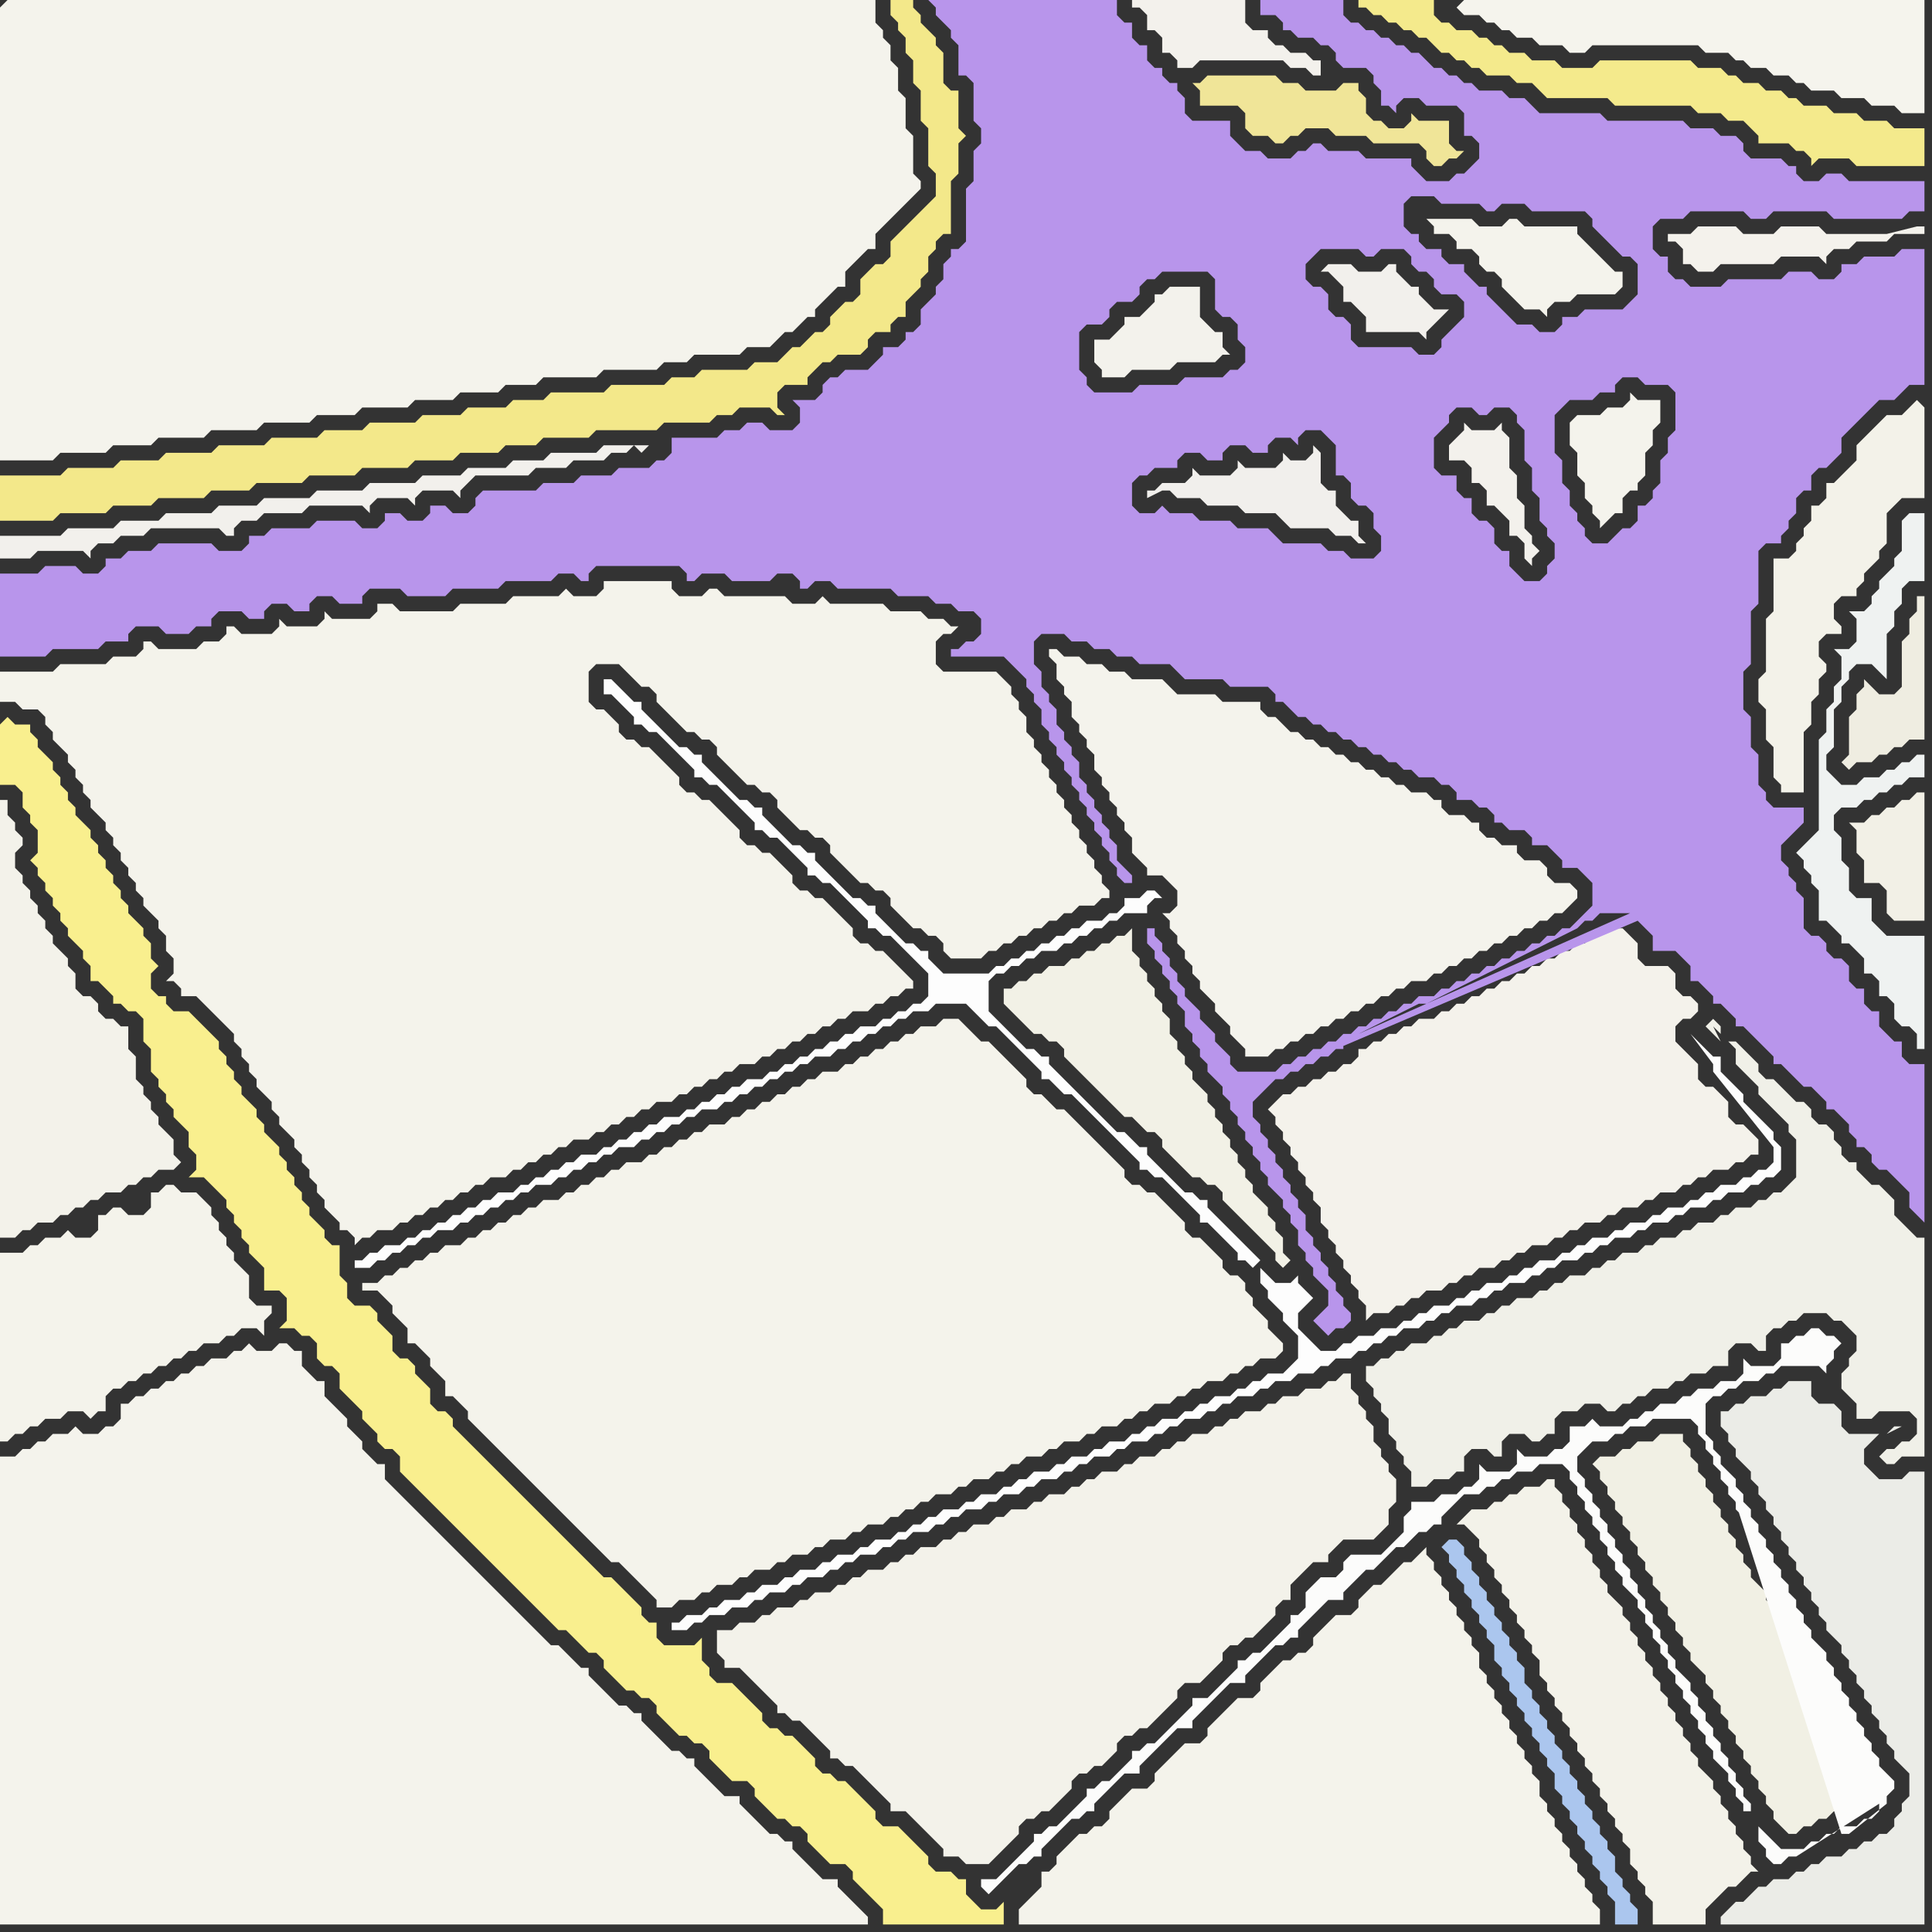 <svg width="256" height="256" xmlns="http://www.w3.org/2000/svg"><rect width="100%" height="100%" fill="#333333" stroke="none"/><script> 
var tempColor;
function hoverPath(evt){
obj = evt.target;
tempColor = obj.getAttribute("fill");
obj.setAttribute("fill","red");
//alert(tempColor);
//obj.setAttribute("stroke","red");}
function recoverPath(evt){
obj = evt.target;
obj.setAttribute("fill", tempColor);
//obj.setAttribute("stroke", tempColor);
}</script><path onmouseover="hoverPath(evt)" onmouseout="recoverPath(evt)" fill="rgb(249,239,142)" d="M  0,96l 0,8 2,0 1,1 0,2 1,1 0,1 1,1 0,3 -1,1 1,1 0,1 1,1 0,1 1,1 0,1 1,1 0,1 1,1 0,1 1,1 1,1 0,1 1,1 0,2 1,0 1,1 1,1 0,1 1,0 1,1 1,0 1,1 0,3 1,1 0,3 1,1 0,1 1,1 0,1 1,1 0,1 1,1 1,1 0,2 1,1 0,2 -1,1 2,0 2,2 1,1 0,1 1,1 0,1 1,1 0,1 1,1 0,1 2,2 0,3 2,0 1,1 0,3 -1,1 2,0 1,1 1,0 1,1 0,2 1,1 1,0 1,1 0,2 1,1 1,1 1,1 0,1 1,1 1,1 0,1 1,1 1,0 1,1 0,2 1,1 1,1 1,1 1,1 1,1 1,1 1,1 1,1 1,1 1,1 1,1 1,1 1,1 1,1 1,1 1,1 1,1 1,1 1,1 1,1 1,1 1,0 1,1 1,1 1,1 1,0 1,1 0,1 1,1 1,1 1,1 1,0 1,1 1,0 1,1 0,1 1,1 1,1 1,1 1,0 1,1 1,0 1,1 0,1 1,1 1,1 1,1 2,0 1,1 0,1 1,1 1,1 1,1 1,0 1,1 1,0 1,1 0,1 1,1 1,1 1,1 2,0 1,1 0,1 1,1 1,1 1,1 1,1 0,2 16,0 0,-3 1,-1 1,-1 -3,3 -2,0 -1,-1 -1,-1 0,-2 -1,0 -1,-1 -2,0 -1,-1 0,-1 -1,-1 -1,-1 -1,-1 -1,-1 -2,0 -1,-1 0,-1 -1,-1 -1,-1 -1,-1 -1,-1 -1,0 -1,-1 -1,0 -1,-1 0,-1 -1,-1 -2,-2 -1,0 -1,-1 -1,0 -1,-1 0,-1 -1,-1 -1,-1 -1,-1 -1,-1 -2,0 -1,-1 0,-1 -1,-1 0,-3 -1,1 -4,0 -1,-1 0,-2 -1,0 -1,-1 0,-1 -1,-1 -1,-1 -1,-1 -1,-1 -1,0 -1,-1 -1,-1 -1,-1 -1,-1 -1,-1 -1,-1 -1,-1 -1,-1 -1,-1 -1,-1 -1,-1 -1,-1 -1,-1 -1,-1 -1,-1 -1,-1 -1,-1 -1,-1 -1,-1 -1,-1 0,-1 -1,-1 -1,0 -1,-1 0,-2 -1,-1 -1,-1 0,-1 -1,-1 -1,0 -1,-1 0,-2 -1,-1 -1,-1 0,-1 -1,-1 -2,0 -1,-1 0,-2 -1,-1 0,-4 -1,0 -1,-1 0,-1 -1,-1 -1,-1 0,-1 -1,-1 0,-1 -1,-1 0,-1 -1,-1 0,-1 -1,-1 0,-1 -1,-1 -1,-1 0,-1 -1,-1 0,-1 -1,-1 -1,-1 0,-1 -1,-1 0,-1 -1,-1 0,-1 -1,-1 0,-1 -1,-1 -2,-2 -1,-1 -2,0 -1,-1 0,-1 -1,0 -1,-1 0,-2 1,-1 -1,-1 0,-2 -1,-1 0,-1 -1,-1 -1,-1 0,-1 -1,-1 0,-1 -1,-1 0,-1 -1,-1 0,-1 -1,-1 0,-1 -1,-1 0,-1 -1,-1 -1,-1 0,-1 -1,-1 0,-1 -1,-1 0,-1 -1,-1 0,-1 -1,-1 -1,-1 0,-1 -1,-1 0,-1 -2,0 -1,-1 -1,1Z"/>
<path onmouseover="hoverPath(evt)" onmouseout="recoverPath(evt)" fill="rgb(243,242,236)" d="M  148,44l -1,1 -2,0 0,3 1,1 0,1 3,0 1,-1 5,0 1,-1 5,0 1,-1 1,0 -1,-1 0,-2 -1,0 -1,-1 -1,-1 0,-4 -4,0 -1,1 -1,0 0,1 -1,1 -1,1 -2,0 0,1 -1,1Z"/>
<path onmouseover="hoverPath(evt)" onmouseout="recoverPath(evt)" fill="rgb(244,243,236)" d="M  208,56l 0,3 1,1 0,3 1,1 0,2 1,1 0,1 1,1 0,1 1,-1 0,0 1,-1 1,0 0,-2 1,-1 1,0 0,-1 1,-1 0,-3 1,-1 0,-2 1,-1 0,-3 -3,0 -1,-1 0,1 -1,1 -2,0 -1,1 -3,0 -1,1Z"/>
<path onmouseover="hoverPath(evt)" onmouseout="recoverPath(evt)" fill="rgb(244,243,236)" d="M  0,1l 0,60 7,0 1,-1 6,0 1,-1 5,0 1,-1 6,0 1,-1 6,0 1,-1 6,0 1,-1 5,0 1,-1 6,0 1,-1 5,0 1,-1 5,0 1,-1 4,0 1,-1 7,0 1,-1 7,0 1,-1 3,0 1,-1 6,0 1,-1 3,0 2,-2 1,0 1,-1 1,-1 1,0 0,-1 1,-1 1,-1 1,-1 1,0 0,-2 1,-1 1,-1 1,-1 1,0 0,-2 1,-1 2,-2 1,-1 1,-1 1,-1 0,-1 -1,-1 0,-5 -1,-1 0,-4 -1,-1 0,-3 -1,-1 0,-2 -1,-1 0,-1 -1,-1 0,-3 -115,0 -1,1Z"/>
<path onmouseover="hoverPath(evt)" onmouseout="recoverPath(evt)" fill="rgb(243,242,234)" d="M  0,117l 0,47 2,0 1,-1 1,0 1,-1 2,0 1,-1 1,0 1,-1 1,0 1,-1 1,0 1,-1 2,0 1,-1 1,0 1,-1 1,0 1,-1 2,0 1,-1 -1,-1 0,-2 -1,-1 -1,-1 0,-1 -1,-1 0,-1 -1,-1 0,-1 -1,-1 0,-3 -1,-1 0,-3 -1,0 -1,-1 -1,0 -1,-1 0,-1 -1,-1 -1,0 -1,-1 0,-2 -1,-1 0,-1 -1,-1 -1,-1 0,-1 -1,-1 0,-1 -1,-1 0,-1 -1,-1 0,-1 -1,-1 0,-1 -1,-1 0,-2 1,-1 0,-1 -1,-1 0,-1 -1,-1 0,-2 -1,0Z"/>
<path onmouseover="hoverPath(evt)" onmouseout="recoverPath(evt)" fill="rgb(241,239,236)" d="M  153,65l -1,0 0,1 2,-1 1,0 1,1 3,0 1,1 4,0 1,1 4,0 1,1 1,1 5,0 1,1 2,0 1,1 1,0 -1,-1 0,-2 -1,0 -1,-1 -1,-1 0,-2 -1,0 -1,-1 0,-4 -1,-1 0,1 -1,1 -2,0 -1,-1 0,1 -1,1 -4,0 -1,-1 0,1 -1,1 -4,0 -1,-1 0,1 -1,1 -3,0 -1,1Z"/>
<path onmouseover="hoverPath(evt)" onmouseout="recoverPath(evt)" fill="rgb(244,243,236)" d="M  189,29l 0,0 1,1 0,1 2,0 1,1 0,1 2,0 1,1 0,1 1,1 1,0 1,1 0,1 1,1 1,1 1,1 2,0 1,1 0,-1 1,-1 2,0 1,-1 5,0 1,-1 0,-2 -1,0 -2,-2 -1,-1 -1,-1 -1,-1 0,-1 -7,0 -1,-1 -1,0 -1,1 -3,0 -1,-1 -6,0 -1,-1 0,0 1,1Z"/>
<path onmouseover="hoverPath(evt)" onmouseout="recoverPath(evt)" fill="rgb(171,198,238)" d="M  191,205l 0,0 1,1 0,1 1,1 0,1 1,1 0,1 1,1 0,1 1,1 0,1 1,1 0,1 1,1 0,2 1,1 0,1 1,1 0,1 1,1 0,1 1,1 0,1 1,1 0,1 1,1 0,1 1,1 0,1 1,1 0,2 1,1 0,1 1,1 0,1 1,1 0,1 1,1 0,1 1,1 0,1 1,1 0,1 1,1 0,1 1,1 0,3 3,0 0,-2 -1,-1 0,-1 -1,-1 0,-1 -1,-1 0,-2 -1,-1 0,-1 -1,-1 0,-1 -1,-1 0,-1 -1,-1 0,-1 -1,-1 0,-1 -1,-1 0,-1 -1,-1 0,-1 -1,-1 0,-1 -1,-1 0,-1 -1,-1 0,-1 -1,-1 0,-1 -1,-1 0,-2 -1,-1 0,-1 -1,-1 0,-1 -1,-1 0,-1 -1,-1 0,-1 -1,-1 0,-1 -1,-1 0,-1 -1,-1 0,-1 -1,-1 0,-1 -1,-1 -1,0 -1,1Z"/>
<path onmouseover="hoverPath(evt)" onmouseout="recoverPath(evt)" fill="rgb(245,244,237)" d="M  193,1l 0,0 1,1 2,0 1,1 1,0 1,1 1,0 1,1 2,0 1,1 3,0 1,1 2,0 1,-1 14,0 1,1 3,0 1,1 1,0 1,1 2,0 1,1 2,0 1,1 1,0 1,1 3,0 1,1 3,0 1,1 3,0 1,1 3,0 0,-15 -61,0 -1,1 -1,-1 1,1Z"/>
<path onmouseover="hoverPath(evt)" onmouseout="recoverPath(evt)" fill="rgb(235,236,231)" d="M  249,196l 0,0 -1,-1 -1,-1 0,-2 1,-1 1,-1 -4,0 -1,-1 0,-2 -1,-1 -2,0 -1,-1 0,-2 -3,0 -1,1 -1,0 -1,1 -2,0 -1,1 -1,0 -1,1 -1,0 0,2 1,1 0,1 1,1 0,1 1,1 1,1 0,1 1,1 0,1 1,1 0,1 1,1 0,1 1,1 0,1 1,1 0,1 1,1 0,1 1,1 0,1 1,1 0,1 1,1 0,1 1,1 0,1 1,1 1,1 0,1 1,1 0,1 1,1 0,1 1,1 0,1 1,1 0,1 1,1 0,1 1,1 0,1 1,1 0,1 1,1 1,1 0,3 -1,1 0,1 -1,1 0,1 -1,1 -1,0 -1,1 -1,0 -1,1 -1,0 -1,1 -2,0 -1,1 -1,0 -1,1 -1,0 -1,1 -2,0 -1,1 -1,0 -1,1 -1,1 -1,0 -1,1 -1,1 0,1 27,0 0,-60 -2,0 -1,1 -3,0 1,-6 1,-1 1,0 -2,1 -1,6Z"/>
<path onmouseover="hoverPath(evt)" onmouseout="recoverPath(evt)" fill="rgb(242,240,230)" d="M  247,109l -2,0 1,1 0,3 1,1 0,3 2,0 1,1 0,3 1,1 4,0 0,-17 -1,0 -1,1 -1,0 -1,1 -1,0 -1,1 -1,0 -1,1Z"/>
<path onmouseover="hoverPath(evt)" onmouseout="recoverPath(evt)" fill="rgb(243,242,233)" d="M  254,53l 0,0 -1,1 -1,1 -2,0 -1,1 -1,1 -1,1 -1,1 0,2 -1,1 -1,1 -1,1 -1,0 0,2 -1,1 -1,0 0,2 -1,1 0,1 -1,1 0,1 -1,1 -2,0 0,7 -1,1 0,7 -1,1 0,3 1,1 0,4 1,1 0,4 1,1 0,1 3,0 0,-8 1,-1 0,-3 1,-1 0,-2 1,-1 0,-1 -1,-1 0,-2 1,-1 2,0 0,-1 -1,-1 0,-2 1,-1 2,0 0,-1 1,-1 0,-1 1,-1 1,-1 0,-1 1,-1 0,-4 1,-1 1,-1 3,0 0,-12 -1,-1Z"/>
<path onmouseover="hoverPath(evt)" onmouseout="recoverPath(evt)" fill="rgb(243,232,138)" d="M  0,66l 0,3 7,0 1,-1 6,0 1,-1 5,0 1,-1 6,0 1,-1 5,0 1,-1 6,0 1,-1 6,0 1,-1 6,0 1,-1 5,0 1,-1 5,0 1,-1 4,0 1,-1 6,0 1,-1 8,0 1,-1 6,0 1,-1 2,0 1,-1 4,0 1,1 1,0 -1,-1 0,-2 1,-1 3,0 0,-1 1,-1 1,-1 1,0 1,-1 3,0 1,-1 0,-1 1,-1 2,0 0,-1 1,-1 1,0 0,-2 1,-1 1,-1 0,-1 1,-1 0,-2 1,-1 0,-1 1,-1 1,0 0,-7 1,-1 0,-4 1,-1 -1,-1 0,-5 -1,0 -1,-1 0,-4 -1,-1 0,-1 -1,-1 -1,-1 0,-1 -1,-1 0,-1 -3,0 0,2 1,1 0,1 1,1 0,2 1,1 0,3 1,1 0,4 1,1 0,5 1,1 0,3 -1,1 -1,1 -1,1 -1,1 -1,1 -1,1 0,2 -1,1 -1,0 -1,1 -1,1 0,2 -1,1 -1,0 -1,1 -1,1 0,1 -1,1 -1,0 -1,1 -1,1 -1,0 -1,1 -1,1 -3,0 -1,1 -6,0 -1,1 -3,0 -1,1 -7,0 -1,1 -7,0 -1,1 -4,0 -1,1 -5,0 -1,1 -5,0 -1,1 -6,0 -1,1 -5,0 -1,1 -6,0 -1,1 -6,0 -1,1 -6,0 -1,1 -5,0 -1,1 -6,0 -1,1 -8,0Z"/>
<path onmouseover="hoverPath(evt)" onmouseout="recoverPath(evt)" fill="rgb(244,243,235)" d="M  4,89l -4,0 0,4 2,0 1,1 2,0 1,1 0,1 1,1 0,1 1,1 1,1 0,1 1,1 0,1 1,1 0,1 1,1 0,1 1,1 1,1 0,1 1,1 0,1 1,1 0,1 1,1 0,1 1,1 0,1 1,1 0,1 1,1 1,1 0,1 1,1 0,2 1,1 0,2 -1,1 1,0 1,1 0,1 2,0 1,1 1,1 1,1 1,1 1,1 0,1 1,1 0,1 1,1 0,1 1,1 0,1 1,1 1,1 0,1 1,1 0,1 1,1 1,1 0,1 1,1 0,1 1,1 0,1 1,1 0,1 1,1 0,1 1,1 1,1 0,1 1,0 1,1 0,1 1,-1 1,0 1,-1 2,0 1,-1 1,0 1,-1 1,0 1,-1 1,0 1,-1 1,0 1,-1 1,0 1,-1 1,0 1,-1 2,0 1,-1 1,0 1,-1 1,0 1,-1 1,0 1,-1 1,0 1,-1 2,0 1,-1 1,0 1,-1 1,0 1,-1 1,0 1,-1 1,0 1,-1 2,0 1,-1 1,0 1,-1 1,0 1,-1 1,0 1,-1 1,0 1,-1 2,0 1,-1 1,0 1,-1 1,0 1,-1 1,0 1,-1 1,0 1,-1 1,0 1,-1 1,0 1,-1 2,0 1,-1 1,0 1,-1 1,0 1,-1 1,0 0,-1 -1,-1 0,0 -1,-1 -1,-1 -1,-1 -1,0 -1,-1 -1,0 -1,-1 0,-1 -1,-1 -1,-1 -1,-1 -1,-1 -1,0 -1,-1 -1,0 -1,-1 0,-1 -1,-1 -1,-1 -1,-1 -1,0 -1,-1 -1,0 -1,-1 0,-1 -1,-1 -1,-1 -1,-1 -1,-1 -1,0 -1,-1 -1,0 -1,-1 0,-1 -1,-1 -1,-1 -1,-1 -1,-1 -1,0 -1,-1 -1,0 -1,-1 0,-1 -1,-1 -1,-1 -1,0 -1,-1 0,-4 1,-1 3,0 1,1 1,1 1,1 1,0 1,1 0,1 1,1 1,1 1,1 1,1 1,0 1,1 1,0 1,1 0,1 1,1 1,1 1,1 1,1 1,0 1,1 1,0 1,1 0,1 1,1 1,1 1,1 1,0 1,1 1,0 1,1 0,1 1,1 1,1 1,1 1,1 1,0 1,1 1,0 1,1 0,1 1,1 1,1 1,1 1,0 1,1 1,0 1,1 0,1 1,1 4,0 1,-1 1,0 1,-1 1,0 1,-1 1,0 1,-1 1,0 1,-1 1,0 1,-1 1,0 1,-1 2,0 1,-1 1,0 0,-1 -1,-1 0,-1 -1,-1 0,-1 -1,-1 0,-1 -1,-1 0,-1 -1,-1 0,-1 -1,-1 0,-1 -1,-1 0,-1 -1,-1 0,-1 -1,-1 0,-1 -1,-1 0,-1 -1,-1 0,-2 -1,-1 0,-1 -1,-1 0,-1 -1,-1 -1,-1 -7,0 -1,-1 0,-3 1,-1 1,0 1,-1 -1,0 -1,-1 -2,0 -1,-1 -4,0 -1,-1 -7,0 -1,-1 -1,1 -3,0 -1,-1 -8,0 -1,-1 -1,0 -1,1 -3,0 -1,-1 0,-1 -9,0 0,1 -1,1 -3,0 -1,-1 -1,1 -6,0 -1,1 -6,0 -1,1 -7,0 -1,-1 -2,0 0,1 -1,1 -5,0 -1,-1 0,1 -1,1 -4,0 -1,-1 0,1 -1,1 -4,0 -1,-1 -1,0 0,1 -1,1 -2,0 -1,1 -5,0 -1,-1 -1,0 0,1 -1,1 -3,0 -1,1 -6,0 -1,1Z"/>
<path onmouseover="hoverPath(evt)" onmouseout="recoverPath(evt)" fill="rgb(243,242,234)" d="M  95,218l 0,1 1,1 0,1 2,0 1,1 1,1 1,1 1,1 1,1 0,1 1,0 1,1 1,0 1,1 1,1 1,1 1,1 0,1 1,0 1,1 1,0 1,1 1,1 1,1 1,1 1,1 0,1 2,0 1,1 1,1 1,1 1,1 1,1 0,1 2,0 1,1 3,0 1,-1 1,-1 1,-1 1,-1 0,-1 1,-1 1,0 1,-1 1,0 1,-1 1,-1 1,-1 0,-1 1,-1 1,0 1,-1 1,0 1,-1 1,-1 0,-1 1,-1 1,0 1,-1 1,0 1,-1 1,-1 1,-1 1,-1 0,-1 1,-1 2,0 1,-1 1,-1 1,-1 0,-1 1,-1 1,0 1,-1 1,0 2,-2 1,-1 0,-1 1,-1 1,0 0,-2 1,-1 1,-1 1,-1 2,0 0,-1 1,-1 1,-1 4,0 1,-1 1,-1 0,-2 1,-1 0,-3 -1,-1 0,-1 -1,-1 0,-1 -1,-1 0,-2 -1,-1 0,-1 -1,-1 0,-1 -1,-1 0,-2 -1,0 -1,1 -1,0 -1,1 -2,0 -1,1 -2,0 -1,1 -1,0 -1,1 -2,0 -1,1 -1,0 -1,1 -1,0 -1,1 -2,0 -1,1 -1,0 -1,1 -1,0 -1,1 -2,0 -1,1 -1,0 -1,1 -2,0 -1,1 -1,0 -1,1 -1,0 -1,1 -2,0 -1,1 -1,0 -1,1 -2,0 -1,1 -1,0 -1,1 -2,0 -1,1 -1,0 -1,1 -1,0 -1,1 -2,0 -1,1 -1,0 -1,1 -1,0 -1,1 -2,0 -1,1 -1,0 -1,1 -1,0 -1,1 -2,0 -1,1 -1,0 -1,1 -2,0 -1,1 -1,0 -1,1 -2,0 -1,1 -2,0Z"/>
<path onmouseover="hoverPath(evt)" onmouseout="recoverPath(evt)" fill="rgb(244,243,236)" d="M  139,86l 0,1 1,1 0,2 1,1 0,1 1,1 0,2 1,1 0,1 1,1 0,1 1,1 0,2 1,1 0,1 1,1 0,1 1,1 0,1 1,1 0,1 1,1 0,2 1,1 1,1 0,1 2,0 1,1 1,1 0,2 -1,1 -1,0 1,1 0,1 1,1 0,1 1,1 0,1 1,1 0,1 1,1 0,1 1,1 1,1 0,1 1,1 1,1 0,1 1,1 1,1 0,1 3,0 1,-1 1,0 1,-1 1,0 1,-1 1,0 1,-1 1,0 1,-1 1,0 1,-1 1,0 1,-1 1,0 1,-1 1,0 1,-1 1,0 1,-1 2,0 1,-1 1,0 1,-1 1,0 1,-1 1,0 1,-1 1,0 1,-1 1,0 1,-1 1,0 1,-1 1,0 1,-1 1,0 1,-1 1,0 1,-1 1,-1 0,-1 -1,-1 -2,0 -1,-1 0,-1 -1,-1 -2,0 -1,-1 0,-1 -2,0 -1,-1 -1,0 -1,-1 0,-1 -1,0 -1,-1 -2,0 -1,-1 0,-1 -1,0 -1,-1 -2,0 -1,-1 -1,0 -1,-1 -1,0 -1,-1 -1,0 -1,-1 -1,0 -1,-1 -1,0 -1,-1 -1,0 -1,-1 -1,0 -1,-1 -1,0 -1,-1 -1,-1 -1,0 -1,-1 0,-1 -5,0 -1,-1 -5,0 -1,-1 -1,-1 -4,0 -1,-1 -2,0 -1,-1 -2,0 -1,-1 -2,0 -1,-1Z"/>
<path onmouseover="hoverPath(evt)" onmouseout="recoverPath(evt)" fill="rgb(244,242,235)" d="M  169,146l 0,0 -1,1 1,1 0,1 1,1 0,1 1,1 0,1 1,1 0,1 1,1 0,1 1,1 0,1 1,1 0,2 1,1 0,1 1,1 0,1 1,1 0,1 1,1 0,1 1,1 0,1 1,1 0,2 1,-1 2,0 1,-1 1,0 1,-1 1,0 1,-1 2,0 1,-1 1,0 1,-1 1,0 1,-1 2,0 1,-1 1,0 1,-1 1,0 1,-1 2,0 1,-1 1,0 1,-1 1,0 1,-1 2,0 1,-1 1,0 1,-1 2,0 1,-1 1,0 1,-1 2,0 1,-1 1,0 1,-1 1,0 1,-1 2,0 1,-1 1,0 1,-1 1,0 0,-2 -1,-1 0,0 -1,-1 -1,0 -1,-1 0,-2 -1,-1 -1,-1 -1,0 -1,-1 0,-2 -1,-1 -1,-1 -1,-1 0,-2 1,-1 1,0 1,-1 0,-1 -1,-1 -1,0 -1,-1 0,-2 -1,-1 -3,0 -1,-1 0,-2 -1,-1 -1,-1 -2,0 -1,1 -1,0 -1,1 -1,0 -1,1 -1,0 -1,1 -1,0 -1,1 -1,0 -1,1 -1,0 -1,1 -1,0 -1,1 -1,0 -1,1 -1,0 -1,1 -1,0 -1,1 -1,0 -1,1 -2,0 -1,1 -1,0 -1,1 -1,0 -1,1 -1,0 -1,1 -1,0 0,1 -1,1 -1,0 -1,1 -1,0 -1,1 -1,0 -1,1 -1,0 -1,1 -1,0 -1,1Z"/>
<path onmouseover="hoverPath(evt)" onmouseout="recoverPath(evt)" fill="rgb(243,241,236)" d="M  175,10l 0,-2 -1,0 -1,-1 -2,0 -1,-1 -1,0 -1,-1 0,-1 -2,0 -1,-1 0,-3 -15,0 0,1 1,0 1,1 0,2 1,0 1,1 0,2 1,0 1,1 0,1 2,0 1,-1 11,0 1,1 2,0 1,1Z"/>
<path onmouseover="hoverPath(evt)" onmouseout="recoverPath(evt)" fill="rgb(243,242,233)" d="M  195,203l 0,0 1,1 0,1 1,1 0,1 1,1 0,1 1,1 0,1 1,1 0,1 1,1 0,1 1,1 0,1 1,1 0,1 1,1 0,2 1,1 0,1 1,1 0,1 1,1 0,1 1,1 0,1 1,1 0,1 1,1 0,1 1,1 0,1 1,1 0,1 1,1 0,1 1,1 0,1 1,1 0,1 1,1 0,2 1,1 0,1 1,1 0,1 1,1 0,3 7,0 0,-2 1,-1 1,-1 1,-1 1,0 1,-1 1,-1 1,0 -1,-1 0,-1 -1,-1 0,-1 -1,-1 0,-1 -1,-1 0,-1 -1,-1 0,-1 -1,-1 0,-1 -1,-1 -1,-1 0,-1 -1,-1 0,-1 -1,-1 0,-1 -1,-1 0,-1 -1,-1 0,-1 -1,-1 0,-1 -1,-1 0,-1 -1,-1 0,-1 -1,-1 0,-1 -1,-1 0,-1 -1,-1 0,-1 -1,-1 -1,-1 0,-1 -1,-1 0,-1 -1,-1 0,-1 -1,-1 0,-1 -1,-1 0,-1 -1,-1 0,-1 -1,-1 0,-1 -1,-1 0,-1 -1,0 -1,1 -2,0 -1,1 -1,0 -1,1 -1,0 -1,1 -2,0 -1,1 -1,1 1,0 1,1Z"/>
<path onmouseover="hoverPath(evt)" onmouseout="recoverPath(evt)" fill="rgb(241,240,228)" d="M  214,193l -2,0 -1,1 1,1 0,1 1,1 0,1 1,1 0,1 1,1 0,1 1,1 0,1 1,1 0,1 1,1 0,1 1,1 0,1 1,1 0,1 1,1 0,1 1,1 0,1 1,1 0,1 1,1 0,1 1,1 1,1 0,1 1,1 0,1 1,1 0,1 1,1 0,1 1,1 0,1 1,1 0,1 1,1 0,1 1,1 0,1 1,1 0,1 1,1 0,1 1,1 1,1 1,0 1,-1 1,0 1,-1 1,0 1,-1 2,0 1,-1 1,0 0,-2 -1,-1 0,-2 -1,-1 0,-1 -1,-1 0,-1 -1,-1 0,-1 -1,-1 -1,-1 0,-1 -1,-1 0,-1 -1,-1 0,-1 -1,-1 0,-1 -1,-1 0,-1 -1,-1 0,-1 -1,-1 0,-1 -1,-1 0,-1 -1,-1 -1,-1 0,-1 -1,-1 0,-1 -1,-1 0,-1 -1,-1 0,-1 -1,-1 0,-1 -1,-1 0,-1 -1,-1 0,-1 -1,-1 0,-1 -1,-1 0,-1 -1,-1 0,-1 -3,0 -1,1 -2,0 -1,1 -1,0 -1,1Z"/>
<path onmouseover="hoverPath(evt)" onmouseout="recoverPath(evt)" fill="rgb(244,234,140)" d="M  222,14l 2,0 1,1 3,0 1,1 2,0 1,1 1,1 0,1 4,0 1,1 1,0 1,1 0,1 1,-1 4,0 1,1 9,0 0,-5 -4,0 -1,-1 -3,0 -1,-1 -3,0 -1,-1 -3,0 -1,-1 -1,0 -1,-1 -2,0 -1,-1 -2,0 -1,-1 -1,0 -1,-1 -3,0 -1,-1 -12,0 -1,1 -4,0 -1,-1 -3,0 -1,-1 -2,0 -1,-1 -1,0 -1,-1 -1,0 -1,-1 -2,0 -1,-1 -1,0 -1,-1 0,-2 -10,0 0,1 1,0 1,1 1,0 1,1 1,0 1,1 1,0 1,1 1,0 1,1 1,1 1,0 1,1 1,0 1,1 1,0 1,1 3,0 1,1 2,0 1,1 1,1 8,0 1,1Z"/>
<path onmouseover="hoverPath(evt)" onmouseout="recoverPath(evt)" fill="rgb(240,240,232)" d="M  245,181l 0,0 -1,1 0,2 1,1 1,1 0,2 2,0 1,-1 4,0 1,1 0,2 -1,1 -1,0 -1,1 -1,0 -1,1 1,1 1,0 1,-1 3,0 0,-29 -1,0 -1,-1 -1,-1 -1,-1 0,-2 -1,-1 -1,-1 -1,0 -1,-1 -1,-1 0,-1 -1,0 -1,-1 0,-1 -1,-1 0,-1 -1,-1 -1,0 -1,-1 0,-1 -1,-1 -1,0 -1,-1 -1,-1 -1,-1 -1,0 -1,-1 0,-1 -1,-1 -1,-1 -1,-1 -1,0 -1,-1 0,-1 -1,-1 -1,1 0,0 1,1 0,0 1,1 -1,-2 0,0 3,3 0,2 1,1 2,2 0,1 1,1 1,1 1,1 1,1 0,1 1,1 0,5 -1,1 -1,1 -1,0 -1,1 -1,0 -1,1 -2,0 -1,1 -1,0 -1,1 -2,0 -1,1 -1,0 -1,1 -2,0 -1,1 -1,0 -1,1 -2,0 -1,1 -1,0 -1,1 -1,0 -1,1 -2,0 -1,1 -1,0 -1,1 -1,0 -1,1 -2,0 -1,1 -1,0 -1,1 -1,0 -1,1 -2,0 -1,1 -1,0 -1,1 -1,0 -1,1 -2,0 -1,1 -1,0 -1,1 -1,0 -1,1 -1,0 0,2 1,1 0,1 1,1 0,1 1,1 0,2 1,1 0,1 1,1 0,1 1,1 0,2 2,0 1,-1 2,0 1,-1 1,0 0,-2 1,-1 2,0 1,1 1,0 0,-2 1,-1 2,0 1,1 1,0 1,-1 1,0 0,-2 1,-1 2,0 1,-1 2,0 1,1 1,0 1,-1 1,0 1,-1 1,0 1,-1 2,0 1,-1 1,0 1,-1 2,0 1,-1 2,0 0,-2 1,-1 2,0 1,1 1,0 0,-2 1,-1 1,0 1,-1 1,0 1,-1 3,0 1,1 1,0 1,1 1,1 0,2 -1,1Z"/>
<path onmouseover="hoverPath(evt)" onmouseout="recoverPath(evt)" fill="rgb(244,243,235)" d="M  0,171l 0,20 1,0 1,-1 1,0 1,-1 1,0 1,-1 2,0 1,-1 2,0 1,1 1,-1 1,0 0,-2 1,-1 1,0 1,-1 1,0 1,-1 1,0 1,-1 1,0 1,-1 1,0 1,-1 1,0 1,-1 2,0 1,-1 1,0 1,-1 2,0 1,1 0,-2 1,-1 0,-1 -2,0 -1,-1 0,-3 -1,-1 -1,-1 0,-1 -1,-1 0,-1 -1,-1 0,-1 -1,-1 0,-1 -1,-1 -1,-1 -2,0 -1,-1 -1,0 -1,1 -1,0 0,2 -1,1 -2,0 -1,-1 -1,0 -1,1 -1,0 0,2 -1,1 -2,0 -1,-1 -1,1 -2,0 -1,1 -1,0 -1,1 -3,0Z"/>
<path onmouseover="hoverPath(evt)" onmouseout="recoverPath(evt)" fill="rgb(244,243,236)" d="M  0,195l 0,60 115,0 0,-1 -1,-1 0,0 -1,-1 -1,-1 -1,-1 0,-1 -2,0 -1,-1 -1,-1 -1,-1 -1,-1 0,-1 -1,0 -1,-1 -1,0 -1,-1 -1,-1 -1,-1 -1,-1 0,-1 -2,0 -1,-1 -1,-1 -1,-1 -1,-1 0,-1 -1,0 -1,-1 -1,0 -1,-1 -1,-1 -1,-1 -1,-1 0,-1 -1,0 -1,-1 -1,0 -1,-1 -1,-1 -1,-1 -1,-1 0,-1 -1,0 -1,-1 -1,-1 -1,-1 -1,0 -1,-1 -1,-1 -1,-1 -1,-1 -1,-1 -1,-1 -1,-1 -1,-1 -1,-1 -1,-1 -1,-1 -1,-1 -1,-1 -1,-1 -1,-1 -1,-1 -1,-1 -1,-1 -1,-1 -1,-1 -1,-1 -1,-1 0,-2 -1,0 -1,-1 -1,-1 0,-1 -1,-1 -1,-1 0,-1 -1,-1 -1,-1 -1,-1 0,-2 -1,0 -1,-1 -1,-1 0,-2 -1,0 -1,-1 -1,0 -1,1 -2,0 -1,-1 -1,1 -1,0 -1,1 -2,0 -1,1 -1,0 -1,1 -1,0 -1,1 -1,0 -1,1 -1,0 -1,1 -1,0 -1,1 -1,0 0,2 -1,1 -1,0 -1,1 -2,0 -1,-1 -1,1 -2,0 -1,1 -1,0 -1,1 -1,0 -1,1 -2,0Z"/>
<path onmouseover="hoverPath(evt)" onmouseout="recoverPath(evt)" fill="rgb(244,243,235)" d="M  51,172l 0,0 1,1 0,1 1,1 1,1 0,2 1,0 2,2 0,1 1,1 1,1 0,2 1,0 1,1 1,1 0,1 1,1 1,1 1,1 1,1 1,1 1,1 1,1 1,1 1,1 1,1 1,1 1,1 1,1 1,1 1,1 1,1 1,1 1,1 1,1 1,0 1,1 1,1 1,1 1,1 1,1 0,1 2,0 1,-1 2,0 1,-1 1,0 1,-1 2,0 1,-1 1,0 1,-1 2,0 1,-1 1,0 1,-1 2,0 1,-1 1,0 1,-1 2,0 1,-1 1,0 1,-1 2,0 1,-1 1,0 1,-1 1,0 1,-1 1,0 1,-1 2,0 1,-1 1,0 1,-1 2,0 1,-1 1,0 1,-1 1,0 1,-1 2,0 1,-1 1,0 1,-1 2,0 1,-1 1,0 1,-1 2,0 1,-1 1,0 1,-1 1,0 1,-1 2,0 1,-1 1,0 1,-1 1,0 1,-1 2,0 1,-1 1,0 1,-1 1,0 1,-1 2,0 1,-1 0,-1 -1,-1 0,0 -1,-1 0,-1 -1,-1 -1,-1 0,-1 -1,-1 0,-1 -1,-1 -1,0 -1,-1 0,-1 -1,-1 -1,-1 -1,-1 -1,0 -1,-1 0,-1 -1,-1 -1,-1 -1,-1 -1,-1 -1,0 -1,-1 -1,0 -1,-1 0,-1 -1,-1 -1,-1 -1,-1 -1,-1 -1,-1 -1,-1 -1,-1 -1,-1 -1,0 -1,-1 -1,-1 -1,0 -1,-1 0,-1 -1,-1 -1,-1 -1,-1 -1,-1 -1,-1 -1,0 -1,-1 -1,-1 -1,-1 -2,0 -1,1 -2,0 -1,1 -1,0 -1,1 -1,0 -1,1 -1,0 -1,1 -1,0 -1,1 -1,0 -1,1 -2,0 -1,1 -1,0 -1,1 -1,0 -1,1 -1,0 -1,1 -1,0 -1,1 -1,0 -1,1 -1,0 -1,1 -2,0 -1,1 -1,0 -1,1 -1,0 -1,1 -1,0 -1,1 -1,0 -1,1 -2,0 -1,1 -1,0 -1,1 -1,0 -1,1 -1,0 -1,1 -1,0 -1,1 -2,0 -1,1 -1,0 -1,1 -1,0 -1,1 -1,0 -1,1 -1,0 -1,1 -1,0 -1,1 -2,0 -1,1 -1,0 -1,1 -1,0 -1,1 -1,0 -1,1 -1,0 -1,1 -2,0 0,1 2,0 1,1Z"/>
<path onmouseover="hoverPath(evt)" onmouseout="recoverPath(evt)" fill="rgb(242,240,236)" d="M  84,59l -4,0 -1,1 -6,0 -1,1 -4,0 -1,1 -5,0 -1,1 -5,0 -1,1 -6,0 -1,1 -6,0 -1,1 -6,0 -1,1 -5,0 -1,1 -6,0 -1,1 -5,0 -1,1 -6,0 -1,1 -8,0 0,3 4,0 1,-1 6,0 1,1 0,-1 1,-1 2,0 1,-1 3,0 1,-1 9,0 1,1 1,0 0,-1 1,-1 2,0 1,-1 5,0 1,-1 7,0 1,1 0,-1 1,-1 4,0 1,1 0,-1 1,-1 4,0 1,1 0,-1 1,-1 0,0 1,-1 7,0 1,-1 4,0 1,-1 4,0 1,-1 2,0 1,-1 1,1 1,-1Z"/>
<path onmouseover="hoverPath(evt)" onmouseout="recoverPath(evt)" fill="rgb(253,253,253)" d="M  90,215l -1,0 0,1 2,0 1,-1 1,0 1,-1 2,0 1,-1 2,0 1,-1 1,0 1,-1 2,0 1,-1 1,0 1,-1 2,0 1,-1 1,0 1,-1 1,0 1,-1 2,0 1,-1 1,0 1,-1 1,0 1,-1 2,0 1,-1 1,0 1,-1 1,0 1,-1 2,0 1,-1 1,0 1,-1 2,0 1,-1 1,0 1,-1 2,0 1,-1 1,0 1,-1 1,0 1,-1 2,0 1,-1 1,0 1,-1 2,0 1,-1 1,0 1,-1 1,0 1,-1 2,0 1,-1 1,0 1,-1 1,0 1,-1 2,0 1,-1 1,0 1,-1 2,0 1,-1 2,0 1,-1 1,0 1,-1 2,0 1,-1 1,0 1,-1 1,0 1,-1 1,0 1,-1 2,0 1,-1 1,0 1,-1 1,0 1,-1 2,0 1,-1 1,0 1,-1 1,0 1,-1 2,0 1,-1 1,0 1,-1 1,0 1,-1 2,0 1,-1 1,0 1,-1 1,0 1,-1 2,0 1,-1 1,0 1,-1 2,0 1,-1 1,0 1,-1 2,0 1,-1 1,0 1,-1 2,0 1,-1 1,0 1,-1 1,0 1,-1 0,-3 -1,-1 0,-1 -1,-1 -1,-1 -1,-1 -1,-1 0,-1 -1,-1 -1,-1 -1,-1 0,-2 -1,0 -1,-1 -1,-1 -1,-1 3,4 0,1 4,5 4,5 0,2 -1,1 -1,0 -1,1 -1,0 -1,1 -2,0 -1,1 -1,0 -1,1 -1,0 -1,1 -2,0 -1,1 -1,0 -1,1 -2,0 -1,1 -1,0 -1,1 -2,0 -1,1 -1,0 -1,1 -1,0 -1,1 -2,0 -1,1 -1,0 -1,1 -1,0 -1,1 -2,0 -1,1 -1,0 -1,1 -1,0 -1,1 -2,0 -1,1 -1,0 -1,1 -1,0 -1,1 -2,0 -1,1 -2,0 -1,1 -1,0 -1,1 -2,0 -1,-1 -1,-1 -1,-1 0,-2 1,-1 1,-1 -1,-1 0,0 -1,-1 0,-1 -1,1 -2,0 -1,-1 -1,-1 0,2 1,1 0,1 1,1 1,1 0,1 1,1 1,1 0,3 -1,1 -1,1 -2,0 -1,1 -1,0 -1,1 -1,0 -1,1 -2,0 -1,1 -1,0 -1,1 -1,0 -1,1 -2,0 -1,1 -1,0 -1,1 -1,0 -1,1 -2,0 -1,1 -1,0 -1,1 -2,0 -1,1 -1,0 -1,1 -2,0 -1,1 -1,0 -1,1 -1,0 -1,1 -2,0 -1,1 -1,0 -1,1 -2,0 -1,1 -1,0 -1,1 -1,0 -1,1 -1,0 -1,1 -2,0 -1,1 -1,0 -1,1 -2,0 -1,1 -1,0 -1,1 -2,0 -1,1 -1,0 -1,1 -2,0 -1,1 -1,0 -1,1 -2,0 -1,1 -1,0 -1,1 -2,0 -1,1 76,-47 1,-1 -7,-7 0,-1 -1,0 -1,-1 -1,0 -1,-1 -1,-1 -1,-1 -1,-1 -1,-1 0,-1 -1,0 -1,-1 -1,-1 -1,0 -1,-1 -1,-1 -1,-1 -1,-1 -1,-1 -1,-1 -1,-1 -1,-1 -1,-1 0,-1 -1,0 -1,-1 -1,0 -1,-1 -1,-1 -1,-1 -1,-1 -1,-1 0,-4 1,-1 1,0 1,-1 1,0 1,-1 1,0 1,-1 2,0 1,-1 1,0 1,-1 1,0 1,-1 1,0 1,-1 1,0 1,-1 3,0 0,-1 1,-1 1,0 -1,-1 -1,0 -1,1 -2,0 0,1 -1,1 -1,0 -1,1 -2,0 -1,1 -1,0 -1,1 -1,0 -1,1 -1,0 -1,1 -1,0 -1,1 -1,0 -1,1 -1,0 -1,1 -6,0 -1,-1 -1,-1 0,-1 -1,0 -1,-1 -1,0 -1,-1 -1,-1 -1,-1 -1,-1 0,-1 -1,0 -1,-1 -1,0 -1,-1 -1,-1 -1,-1 -1,-1 -1,-1 0,-1 -1,0 -1,-1 -1,0 -1,-1 -1,-1 -1,-1 -1,-1 0,-1 -1,0 -1,-1 -1,0 -1,-1 -1,-1 -1,-1 -1,-1 -1,-1 0,-1 -1,0 -1,-1 -1,0 -1,-1 -1,-1 -1,-1 -1,-1 -1,-1 0,-1 -1,0 -1,-1 -1,-1 -1,-1 -1,0 0,2 1,0 1,1 1,1 1,1 0,1 1,0 1,1 1,0 1,1 1,1 1,1 1,1 1,1 0,1 1,0 1,1 1,0 1,1 1,1 1,1 1,1 1,1 0,1 1,0 1,1 1,0 1,1 1,1 1,1 1,1 0,1 1,0 1,1 1,0 1,1 1,1 1,1 1,1 1,1 0,1 1,0 1,1 1,0 1,1 1,1 1,1 1,1 1,1 0,3 -1,1 -1,0 -1,1 -1,0 -1,1 -1,0 -1,1 -2,0 -1,1 -1,0 -1,1 -1,0 -1,1 -1,0 -1,1 -1,0 -1,1 -1,0 -1,1 -1,0 -1,1 -2,0 -1,1 -1,0 -1,1 -1,0 -1,1 -1,0 -1,1 -1,0 -1,1 -2,0 -1,1 -1,0 -1,1 -1,0 -1,1 -1,0 -1,1 -1,0 -1,1 -2,0 -1,1 -1,0 -1,1 -1,0 -1,1 -1,0 -1,1 -1,0 -1,1 -2,0 -1,1 -1,0 -1,1 -1,0 -1,1 -1,0 -1,1 -1,0 -1,1 -1,0 -1,1 -1,0 -1,1 -2,0 -1,1 -1,0 -1,1 -1,0 0,1 2,0 1,-1 1,0 1,-1 1,0 1,-1 1,0 1,-1 1,0 1,-1 2,0 1,-1 1,0 1,-1 1,0 1,-1 1,0 1,-1 1,0 1,-1 1,0 1,-1 2,0 1,-1 1,0 1,-1 1,0 1,-1 1,0 1,-1 1,0 1,-1 2,0 1,-1 1,0 1,-1 1,0 1,-1 1,0 1,-1 1,0 1,-1 2,0 1,-1 1,0 1,-1 1,0 1,-1 1,0 1,-1 1,0 1,-1 1,0 1,-1 1,0 1,-1 2,0 1,-1 1,0 1,-1 1,0 1,-1 1,0 1,-1 1,0 1,-1 1,0 1,-1 2,0 1,-1 4,0 1,1 1,1 1,1 1,0 1,1 1,1 1,1 1,1 1,1 1,1 0,1 1,0 1,1 1,1 1,0 1,1 1,1 1,1 1,1 1,1 1,1 1,1 1,1 1,1 0,1 1,0 1,1 1,0 1,1 1,1 1,1 1,1 1,1 0,1 1,0 1,1 1,1 1,1 1,1 0,1 1,0 1,1 -76,47Z"/>
<path onmouseover="hoverPath(evt)" onmouseout="recoverPath(evt)" fill="rgb(244,243,235)" d="M  137,251l 0,0 -1,1 -1,1 0,2 77,0 0,-2 -1,-1 0,-1 -1,-1 0,-1 -1,-1 0,-1 -1,-1 0,-1 -1,-1 0,-1 -1,-1 0,-1 -1,-1 0,-1 -1,-1 0,-2 -1,-1 0,-1 -1,-1 0,-1 -1,-1 0,-1 -1,-1 0,-1 -1,-1 0,-1 -1,-1 0,-1 -1,-1 0,-1 -1,-1 0,-2 -1,-1 0,-1 -1,-1 0,-1 -1,-1 0,-1 -1,-1 0,-1 -1,-1 0,-1 -1,-1 0,-1 -1,-1 0,-1 -1,1 0,0 -1,1 -1,0 -1,1 -1,1 -1,1 -1,0 -1,1 -1,1 0,1 -1,1 -2,0 -1,1 -1,1 -1,1 0,1 -1,1 -1,0 -1,1 -1,0 -1,1 -1,1 -1,1 0,1 -1,1 -2,0 -1,1 -1,1 -1,1 -1,1 0,1 -1,1 -2,0 -1,1 -1,1 -1,1 -1,1 0,1 -1,1 -2,0 -1,1 -1,1 -1,1 0,1 -1,1 -1,0 -1,1 -1,0 -1,1 -1,1 -1,1 0,1 -1,1 -1,0 0,2 -1,1Z"/>
<path onmouseover="hoverPath(evt)" onmouseout="recoverPath(evt)" fill="rgb(240,229,152)" d="M  171,11l -1,0 -1,-1 -9,0 -1,1 -1,0 1,1 0,2 5,0 1,1 0,2 1,1 2,0 1,1 1,0 1,-1 1,0 1,-1 3,0 1,1 4,0 1,1 6,0 1,1 0,1 1,1 1,0 1,-1 1,0 1,-1 -1,0 -1,-1 0,-3 -4,0 -1,-1 0,1 -1,1 -2,0 -1,-1 -1,0 -1,-1 0,-2 -1,-1 0,-1 -2,0 -1,1 -4,0 -1,-1Z"/>
<path onmouseover="hoverPath(evt)" onmouseout="recoverPath(evt)" fill="rgb(242,241,230)" d="M  171,167l 0,0 -1,-1 0,-2 -1,-1 0,-1 -1,-1 0,-1 -1,-1 -1,-1 0,-1 -1,-1 0,-1 -1,-1 0,-1 -1,-1 0,-1 -1,-1 0,-1 -1,-1 0,-1 -1,-1 0,-1 -1,-1 -1,-1 0,-1 -1,-1 0,-1 -1,-1 0,-1 -1,-1 0,-2 -1,-1 0,-1 -1,-1 0,-1 -1,-1 0,-1 -1,-1 0,-1 -1,-1 0,-3 -1,1 -1,0 -1,1 -1,0 -1,1 -1,0 -1,1 -1,0 -1,1 -2,0 -1,1 -1,0 -1,1 -1,0 -1,1 -1,0 0,2 1,1 0,0 2,2 1,1 1,0 1,1 1,0 1,1 0,1 1,1 1,1 1,1 1,1 1,1 1,1 1,1 1,1 1,0 1,1 1,1 1,0 1,1 0,1 1,1 1,1 1,1 1,1 1,0 1,1 1,0 1,1 0,1 1,1 1,1 1,1 1,1 1,1 1,1 1,1 0,1 1,1 1,-1Z"/>
<path onmouseover="hoverPath(evt)" onmouseout="recoverPath(evt)" fill="rgb(242,240,236)" d="M  176,35l -1,1 1,0 1,1 1,1 0,2 1,0 1,1 1,1 0,2 7,0 1,1 0,-1 1,-1 0,0 1,-1 1,-1 -2,0 -1,-1 -1,-1 0,-1 -1,0 -1,-1 -1,-1 0,-1 -1,0 -1,1 -3,0 -1,-1Z"/>
<path onmouseover="hoverPath(evt)" onmouseout="recoverPath(evt)" fill="rgb(243,241,236)" d="M  192,59l 0,2 2,0 1,1 0,2 1,0 1,1 0,2 1,0 1,1 1,1 0,2 1,0 1,1 0,2 1,1 0,-1 1,-1 0,0 -1,-1 0,-1 -1,-1 0,-3 -1,-1 0,-3 -1,-1 0,-4 -1,-1 0,-1 -1,1 -3,0 -1,-1 0,1 -1,1 -1,1Z"/>
<path onmouseover="hoverPath(evt)" onmouseout="recoverPath(evt)" fill="rgb(184,149,235)" d="M  217,122l 1,1 1,1 0,2 3,0 1,1 1,1 0,2 1,0 1,1 1,1 0,1 1,0 1,1 1,1 0,1 1,0 1,1 1,1 1,1 1,1 0,1 1,0 1,1 1,1 1,1 1,0 1,1 1,1 0,1 1,0 1,1 1,1 0,1 1,1 0,1 1,0 1,1 0,1 1,1 1,0 1,1 1,1 1,1 0,2 1,1 1,1 0,-21 -2,0 -1,-1 0,-2 -1,0 -1,-1 -1,-1 0,-2 -1,0 -1,-1 0,-2 -1,0 -1,-1 0,-2 -1,-1 -1,0 -1,-1 0,-1 -1,-1 -1,0 -1,-1 0,-4 -1,-1 0,-1 -1,-1 0,-1 -1,-1 0,-2 1,-1 1,-1 1,-1 0,-2 -4,0 -1,-1 0,-1 -1,-1 0,-4 -1,-1 0,-4 -1,-1 0,-5 1,-1 0,-7 1,-1 0,-7 1,-1 2,0 0,-1 1,-1 0,-1 1,-1 0,-2 1,-1 1,0 0,-2 1,-1 1,0 1,-1 1,-1 0,-2 1,-1 3,-3 1,-1 2,0 1,-1 1,-1 2,0 0,-18 -3,0 -1,1 -4,0 -1,1 -2,0 0,1 -1,1 -2,0 -1,-1 -3,0 -1,1 -7,0 -1,1 -4,0 -1,-1 -1,0 -1,-1 0,-2 -1,0 -1,-1 0,-3 1,-1 3,0 1,-1 7,0 1,1 2,0 1,-1 7,0 1,1 9,0 1,-1 2,0 0,-4 -10,0 -1,-1 -2,0 -1,1 -2,0 -1,-1 0,-1 -1,0 -1,-1 -4,0 -1,-1 0,-1 -1,-1 -2,0 -1,-1 -3,0 -1,-1 -10,0 -1,-1 -8,0 -1,-1 -1,-1 -2,0 -1,-1 -3,0 -1,-1 -1,0 -1,-1 -1,0 -1,-1 -1,0 -1,-1 -1,-1 -1,0 -1,-1 -1,0 -1,-1 -1,0 -1,-1 -1,0 -1,-1 -1,0 -1,-1 0,-2 -11,0 0,2 2,0 1,1 0,1 1,0 1,1 2,0 1,1 1,0 1,1 0,1 1,1 3,0 1,1 0,1 1,1 0,2 1,0 1,1 0,-1 1,-1 2,0 1,1 4,0 1,1 0,3 1,0 1,1 0,2 -1,1 -1,1 -1,0 -1,1 -3,0 -1,-1 -1,-1 0,-1 -6,0 -1,-1 -4,0 -1,-1 -1,0 -1,1 -1,0 -1,1 -3,0 -1,-1 -2,0 -1,-1 -1,-1 0,-2 -5,0 -1,-1 0,-2 -1,-1 0,-1 -1,0 -1,-1 0,-1 -1,0 -1,-1 0,-2 -1,0 -1,-1 0,-2 -1,0 -1,-1 0,-2 -25,0 1,1 0,1 1,1 1,1 0,1 1,1 0,4 1,0 1,1 0,5 1,1 0,2 -1,1 0,4 -1,1 0,7 -1,1 -1,0 0,1 -1,1 0,2 -1,1 0,1 -1,1 -1,1 0,2 -1,1 -1,0 0,1 -1,1 -2,0 0,1 -1,1 -1,1 -3,0 -1,1 -1,0 -1,1 0,1 -1,1 -3,0 1,1 0,2 -1,1 -3,0 -1,-1 -2,0 -1,1 -2,0 -1,1 -6,0 0,2 -1,1 -1,0 -1,1 -4,0 -1,1 -4,0 -1,1 -4,0 -1,1 -7,0 -1,1 0,1 -1,1 -2,0 -1,-1 -2,0 0,1 -1,1 -2,0 -1,-1 -2,0 0,1 -1,1 -2,0 -1,-1 -5,0 -1,1 -5,0 -1,1 -2,0 0,1 -1,1 -3,0 -1,-1 -7,0 -1,1 -3,0 -1,1 -2,0 0,1 -1,1 -2,0 -1,-1 -4,0 -1,1 -5,0 0,11 6,0 1,-1 6,0 1,-1 3,0 0,-1 1,-1 3,0 1,1 3,0 1,-1 2,0 0,-1 1,-1 3,0 1,1 2,0 0,-1 1,-1 2,0 1,1 2,0 0,-1 1,-1 2,0 1,1 3,0 0,-1 1,-1 4,0 1,1 5,0 1,-1 6,0 1,-1 6,0 1,-1 2,0 1,1 1,0 0,-1 1,-1 11,0 1,1 0,1 1,0 1,-1 3,0 1,1 5,0 1,-1 2,0 1,1 0,1 1,0 1,-1 2,0 1,1 7,0 1,1 4,0 1,1 2,0 1,1 2,0 1,1 0,2 -1,1 -1,0 -1,1 -1,0 0,1 7,0 1,1 1,1 1,1 0,1 1,1 0,1 1,1 0,2 1,1 0,1 1,1 0,1 1,1 0,1 1,1 0,1 1,1 0,1 1,1 0,1 1,1 0,1 1,1 0,1 1,1 0,1 1,1 0,1 1,1 1,0 0,-1 -1,-1 0,0 -1,-1 0,-2 -1,-1 0,-1 -1,-1 0,-1 -1,-1 0,-1 -1,-1 0,-1 -1,-1 0,-2 -1,-1 0,-1 -1,-1 0,-1 -1,-1 0,-2 -1,-1 0,-1 -1,-1 0,-2 -1,-1 0,-3 1,-1 3,0 1,1 2,0 1,1 2,0 1,1 2,0 1,1 4,0 1,1 1,1 5,0 1,1 5,0 1,1 0,1 1,0 1,1 1,1 1,0 1,1 1,0 1,1 1,0 1,1 1,0 1,1 1,0 1,1 1,0 1,1 1,0 1,1 1,0 1,1 2,0 1,1 1,0 1,1 0,1 2,0 1,1 1,0 1,1 0,1 1,0 1,1 2,0 1,1 0,1 2,0 1,1 1,1 0,1 2,0 1,1 1,1 0,3 -1,1 -1,1 -1,1 -1,0 -1,1 -1,0 -1,1 -1,0 -1,1 -1,0 -1,1 -1,0 -1,1 -1,0 -1,1 -1,0 -1,1 -1,0 -1,1 -1,0 -1,1 -2,0 -1,1 -1,0 -1,1 -1,0 -1,1 -1,0 -1,1 -1,0 -1,1 -1,0 -1,1 -1,0 -1,1 -1,0 -1,1 -1,0 -1,1 -1,0 -1,1 -5,0 -1,-1 0,-1 -1,-1 -1,-1 0,-1 -1,-1 -1,-1 0,-1 -1,-1 -1,-1 0,-1 -1,-1 0,-1 -1,-1 0,-1 -1,-1 0,-1 -1,-1 0,-1 -1,0 0,2 1,1 0,1 1,1 0,1 1,1 0,1 1,1 0,1 1,1 0,2 1,1 0,1 1,1 0,1 1,1 0,1 1,1 1,1 0,1 1,1 0,1 1,1 0,1 1,1 0,1 1,1 0,1 1,1 0,1 1,1 0,1 1,1 1,1 0,1 1,1 0,1 1,1 0,2 1,1 0,1 1,1 0,1 1,1 1,1 0,2 -1,1 -1,1 1,1 1,1 1,-1 1,0 1,-1 0,-1 -1,-1 0,-1 -1,-1 0,-1 -1,-1 0,-1 -1,-1 0,-1 -1,-1 0,-1 -1,-1 0,-2 -1,-1 0,-1 -1,-1 0,-1 -1,-1 0,-1 -1,-1 0,-1 -1,-1 0,-1 -1,-1 0,-1 -1,-1 0,-2 1,-1 1,-1 1,-1 1,0 1,-1 1,0 1,-1 1,0 1,-1 1,0 1,-1 1,0 0,-1 -2,1 -2,1 -2,1 -2,1 47,-20 -37,15 0,0 2,-1 2,-1 2,-1 2,-1 1,0 14,-7 2,-1 2,-1 2,-1 1,-1 1,0 1,-1 4,0 -36,16 37,-15 -28,-96 1,0 1,1 5,0 1,1 1,0 1,-1 3,0 1,1 7,0 1,1 0,1 1,1 1,1 1,1 1,1 1,0 1,1 0,4 -1,1 -1,1 -5,0 -1,1 -2,0 0,1 -1,1 -2,0 -1,-1 -2,0 -1,-1 -1,-1 -1,-1 -1,-1 0,-1 -1,0 -1,-1 -1,-1 0,-1 -2,0 -1,-1 0,-1 -2,0 -1,-1 0,-1 -1,0 -1,-1 0,-3 1,-1 2,0 28,96 -31,-89 1,1 0,1 1,1 1,0 1,1 0,1 1,1 2,0 1,1 0,2 -1,1 -1,1 -1,1 0,1 -1,1 -2,0 -1,-1 -7,0 -1,-1 0,-2 -1,-1 -1,0 -1,-1 0,-2 -1,-1 -1,0 -1,-1 0,-2 1,-1 1,-1 5,0 1,1 1,0 1,-1 3,0 31,89 -24,-68 2,0 1,1 1,0 1,-1 2,0 1,1 0,1 1,1 0,4 1,1 0,3 1,1 0,3 1,1 0,1 1,1 0,2 -1,1 0,1 -1,1 -2,0 -1,-1 -1,-1 0,-2 -1,0 -1,-1 0,-2 -1,-1 -1,0 -1,-1 0,-2 -1,0 -1,-1 0,-2 -2,0 -1,-1 0,-4 1,-1 1,-1 0,-1 1,-1 24,68 -5,-70 2,0 0,-1 1,-1 2,0 1,1 3,0 1,1 0,5 -1,1 0,2 -1,1 0,3 -1,1 0,1 -1,1 -1,0 0,2 -1,1 -1,0 -1,1 -1,1 -2,0 -1,-1 0,-1 -1,-1 0,-1 -1,-1 0,-2 -1,-1 0,-3 -1,-1 0,-5 2,-2 3,0 1,-1 5,70 -53,-79 0,2 1,1 0,2 -1,1 -1,0 -1,1 -5,0 -1,1 -5,0 -1,1 -5,0 -1,-1 0,-1 -1,-1 0,-5 1,-1 2,0 1,-1 0,-1 1,-1 2,0 1,-1 0,-1 1,-1 1,0 1,-1 6,0 1,1 0,4 1,1 1,0 1,1 53,79 -42,-65 1,1 1,1 0,4 1,0 1,1 0,2 1,1 1,0 1,1 0,2 1,1 0,2 -1,1 -3,0 -1,-1 -2,0 -1,-1 -5,0 -1,-1 -1,-1 -4,0 -1,-1 -4,0 -1,-1 -3,0 -1,-1 -1,1 -2,0 -1,-1 0,-3 1,-1 1,0 1,-1 3,0 0,-1 1,-1 2,0 1,1 2,0 0,-1 1,-1 2,0 1,1 2,0 0,-1 1,-1 2,0 1,1 0,-1 1,-1 2,0 42,65Z"/>
<path onmouseover="hoverPath(evt)" onmouseout="recoverPath(evt)" fill="rgb(244,242,236)" d="M  222,31l -1,0 0,1 1,0 1,1 0,2 1,0 1,1 2,0 1,-1 7,0 1,-1 5,0 1,1 0,-1 1,-1 2,0 1,-1 4,0 1,-1 4,0 0,-1 -1,0 -4,1 -8,0 -1,-1 -5,0 -1,1 -4,0 -1,-1 -5,0 -1,1Z"/>
<path onmouseover="hoverPath(evt)" onmouseout="recoverPath(evt)" fill="rgb(239,237,225)" d="M  246,94l 0,0 -1,1 0,5 -1,1 1,1 1,-1 2,0 1,-1 1,0 1,-1 1,0 1,-1 2,0 0,-19 -1,0 0,2 -1,1 0,2 -1,1 0,6 -1,1 -2,0 -1,-1 -1,-1 0,1 -1,1Z"/>
<path onmouseover="hoverPath(evt)" onmouseout="recoverPath(evt)" fill="rgb(252,252,251)" d="M  249,239l 0,1 -1,1 -1,0 -1,1 -2,0 -1,1 -1,0 -1,1 -1,0 -1,1 -3,0 -1,-1 -1,-1 -1,-1 0,2 1,1 0,1 1,1 1,0 1,-1 1,0 11,-7 -5,4 1,0 5,-4 0,-1 1,-1 0,-1 -1,-1 0,0 -1,-1 0,-1 -1,-1 0,-1 -1,-1 0,-1 -1,-1 0,-1 -1,-1 0,-1 -1,-1 0,-1 -1,-1 0,-1 -1,-1 0,-1 -1,-1 -1,-1 0,-1 -1,-1 0,-1 -1,-1 0,-1 -1,-1 0,-1 -1,-1 0,-1 -1,-1 0,-1 -1,-1 0,-1 -1,-1 0,-1 -1,-1 0,-1 -1,-1 0,-1 -1,-1 0,-1 -1,-1 -1,-1 0,-1 -1,-1 0,-1 -1,-1 0,-4 1,-1 1,0 1,-1 1,0 1,-1 2,0 1,-1 1,0 1,-1 5,0 1,1 0,-1 1,-1 0,-1 1,-1 -1,-1 -1,0 -1,-1 -1,0 -1,1 -1,0 -1,1 -1,0 0,2 -1,1 -3,0 -1,-1 0,2 -1,1 -2,0 -1,1 -2,0 -1,1 -1,0 -1,1 -2,0 -1,1 -1,0 -1,1 -1,0 -1,1 -3,0 -1,-1 -1,1 -2,0 0,2 -1,1 -1,0 -1,1 -3,0 -1,-1 0,2 -1,1 -3,0 -1,-1 0,2 -1,1 -1,0 -1,1 -2,0 -1,1 -3,0 0,1 -1,1 0,2 -1,1 -1,1 -1,1 -4,0 -1,1 0,1 -1,1 -2,0 -1,1 -1,1 0,2 -1,1 -1,0 0,1 -1,1 -1,1 -1,1 -1,1 -1,0 -1,1 -1,0 0,1 -1,1 -1,1 -2,2 -2,0 0,1 -1,1 -1,1 -1,1 -2,2 -1,0 -1,1 -1,0 0,1 -1,1 -2,2 -1,0 -1,1 -1,0 0,1 -1,1 -2,2 -1,1 -1,0 -1,1 -1,0 0,1 -2,2 -1,1 -1,1 -1,1 -2,0 0,1 1,1 1,-1 0,0 1,-1 1,-1 1,-1 1,0 1,-1 1,0 0,-1 1,-1 1,-1 1,-1 1,-1 1,0 1,-1 1,0 0,-1 1,-1 1,-1 2,-2 2,0 0,-1 1,-1 1,-1 2,-2 1,-1 2,0 0,-1 1,-1 1,-1 1,-1 1,-1 1,-1 2,0 0,-1 1,-1 1,-1 1,-1 1,-1 1,0 1,-1 1,0 0,-1 1,-1 1,-1 1,-1 1,-1 2,0 0,-1 1,-1 1,-1 1,-1 1,0 1,-1 1,-1 1,-1 1,0 1,-1 1,-1 1,0 1,-1 1,0 0,-1 1,-1 1,-1 1,-1 2,0 1,-1 1,0 1,-1 1,0 1,-1 2,0 1,-1 3,0 1,1 0,1 1,1 0,1 1,1 0,1 1,1 0,1 1,1 0,1 1,1 0,1 1,1 0,1 1,1 0,1 1,1 1,1 0,1 1,1 0,1 1,1 0,1 1,1 0,1 1,1 0,1 1,1 0,1 1,1 0,1 1,1 0,1 1,1 0,1 1,1 0,1 1,1 0,1 1,1 1,1 0,1 1,1 0,1 1,1 0,1 1,0 0,-1 -1,-1 0,-1 -1,-1 0,-1 -1,-1 0,-1 -1,-1 0,-1 -1,-1 0,-1 -1,-1 0,-1 -1,-1 0,-1 -1,-1 0,-1 -1,-1 -1,-1 0,-1 -1,-1 0,-1 -1,-1 0,-1 -1,-1 0,-1 -1,-1 0,-1 -1,-1 0,-1 -1,-1 0,-1 -1,-1 0,-1 -1,-1 0,-1 -1,-1 0,-1 -1,-1 0,-1 -1,-1 0,-1 -1,-1 0,-1 -1,-1 0,-2 1,-1 1,-1 2,0 1,-1 1,0 1,-1 2,0 1,-1 5,0 1,1 0,1 1,1 0,1 1,1 0,1 1,1 0,1 1,1 0,1 1,1 0,1 1,1 0,1 1,1 0,1 1,1 0,1 1,1 0,1 1,1 1,1 0,1 1,1 0,1 1,1 0,1 1,1 0,1 1,1 0,1 1,1 0,1 1,1 0,1 1,1 0,1 1,1 1,1 0,1 1,1 0,1 1,1 0,1 1,1 0,2 1,1 0,-1 -6,-12 -1,-2 -1,-2 -6,-11 -1,-2 -1,-2 -1,-2 -1,-2 -1,-2 -1,-2 15,47 5,-4Z"/>
<path onmouseover="hoverPath(evt)" onmouseout="recoverPath(evt)" fill="rgb(239,242,241)" d="M  255,70l 0,-2 -2,0 -1,1 0,4 -1,1 0,1 -1,1 -1,1 0,1 -1,1 0,1 -1,1 -2,0 1,1 0,3 -1,1 -2,0 1,1 0,3 -1,1 0,2 -1,1 0,3 -1,1 0,12 -1,1 -1,1 -1,1 1,1 0,1 1,1 0,1 1,1 0,4 1,0 1,1 1,1 0,1 1,0 1,1 1,1 0,2 1,0 1,1 0,2 1,0 1,1 0,2 1,1 1,0 1,1 0,2 1,0 0,-15 -5,0 -1,-1 -1,-1 0,-3 -2,0 -1,-1 0,-3 -1,-1 0,-3 -1,-1 0,-2 1,-1 2,0 1,-1 1,0 1,-1 1,0 1,-1 1,0 1,-1 2,0 0,-3 -1,0 -1,1 -1,0 -1,1 -1,0 -1,1 -2,0 -1,1 -2,0 -1,-1 -1,-1 0,-2 1,-1 0,-5 1,-1 0,-2 1,-1 0,-1 1,-1 2,0 1,1 1,1 0,-6 1,-1 0,-2 1,-1 0,-2 1,-1 2,0Z"/>
</svg>